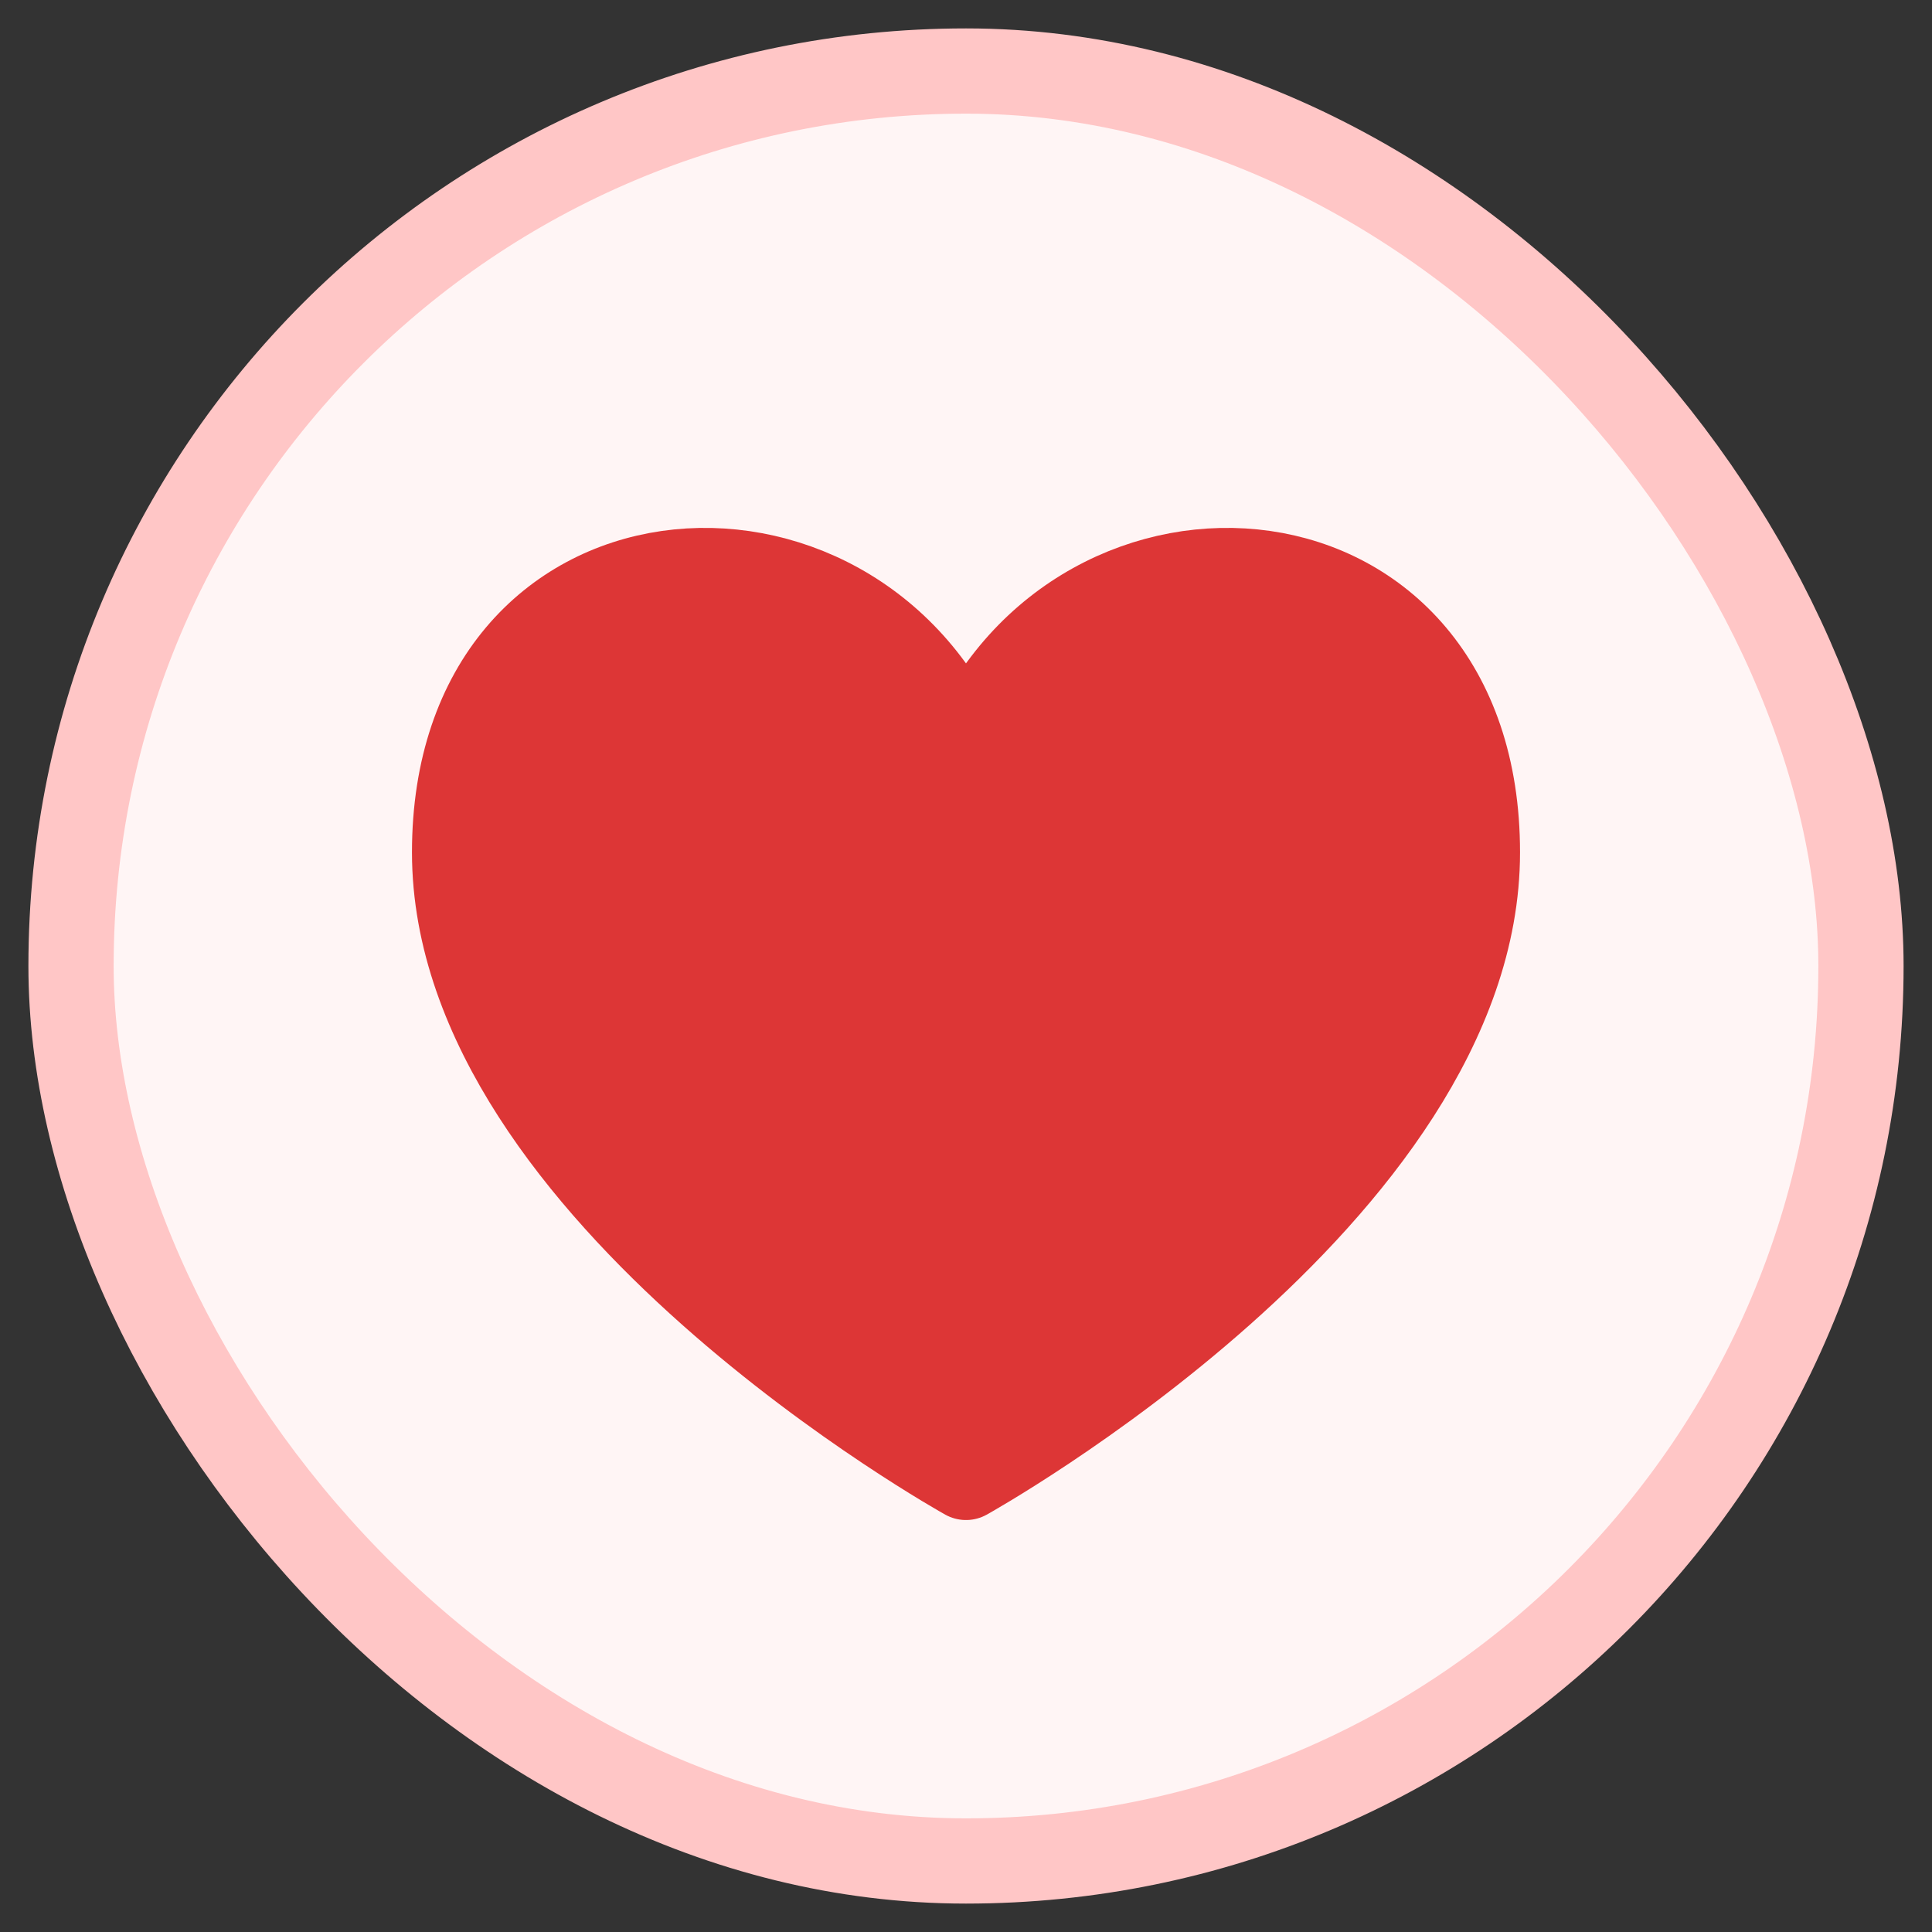 <svg width="34" height="34" viewBox="0 0 34 34" fill="none" xmlns="http://www.w3.org/2000/svg">
<rect x="0" y="0" width="34" height="34" fill="#333333" stroke="none"/>
<rect x="1.25" y="1.25" width="31.5" height="31.5" rx="15.75" fill="#FFF5F5"/>
<rect x="1.25" y="1.25" width="31.5" height="31.5" rx="15.75" stroke="#FFC6C6" stroke-width="1.5"/>
<path d="M17 13.194C15 8.5 8 9 8 15C8 21 17 26 17 26C17 26 26 21 26 15C26 9 19 8.5 17 13.194Z" fill="#DD3636" stroke="#DD3636" stroke-width="1.5" stroke-linecap="round" stroke-linejoin="round"/>
</svg>
